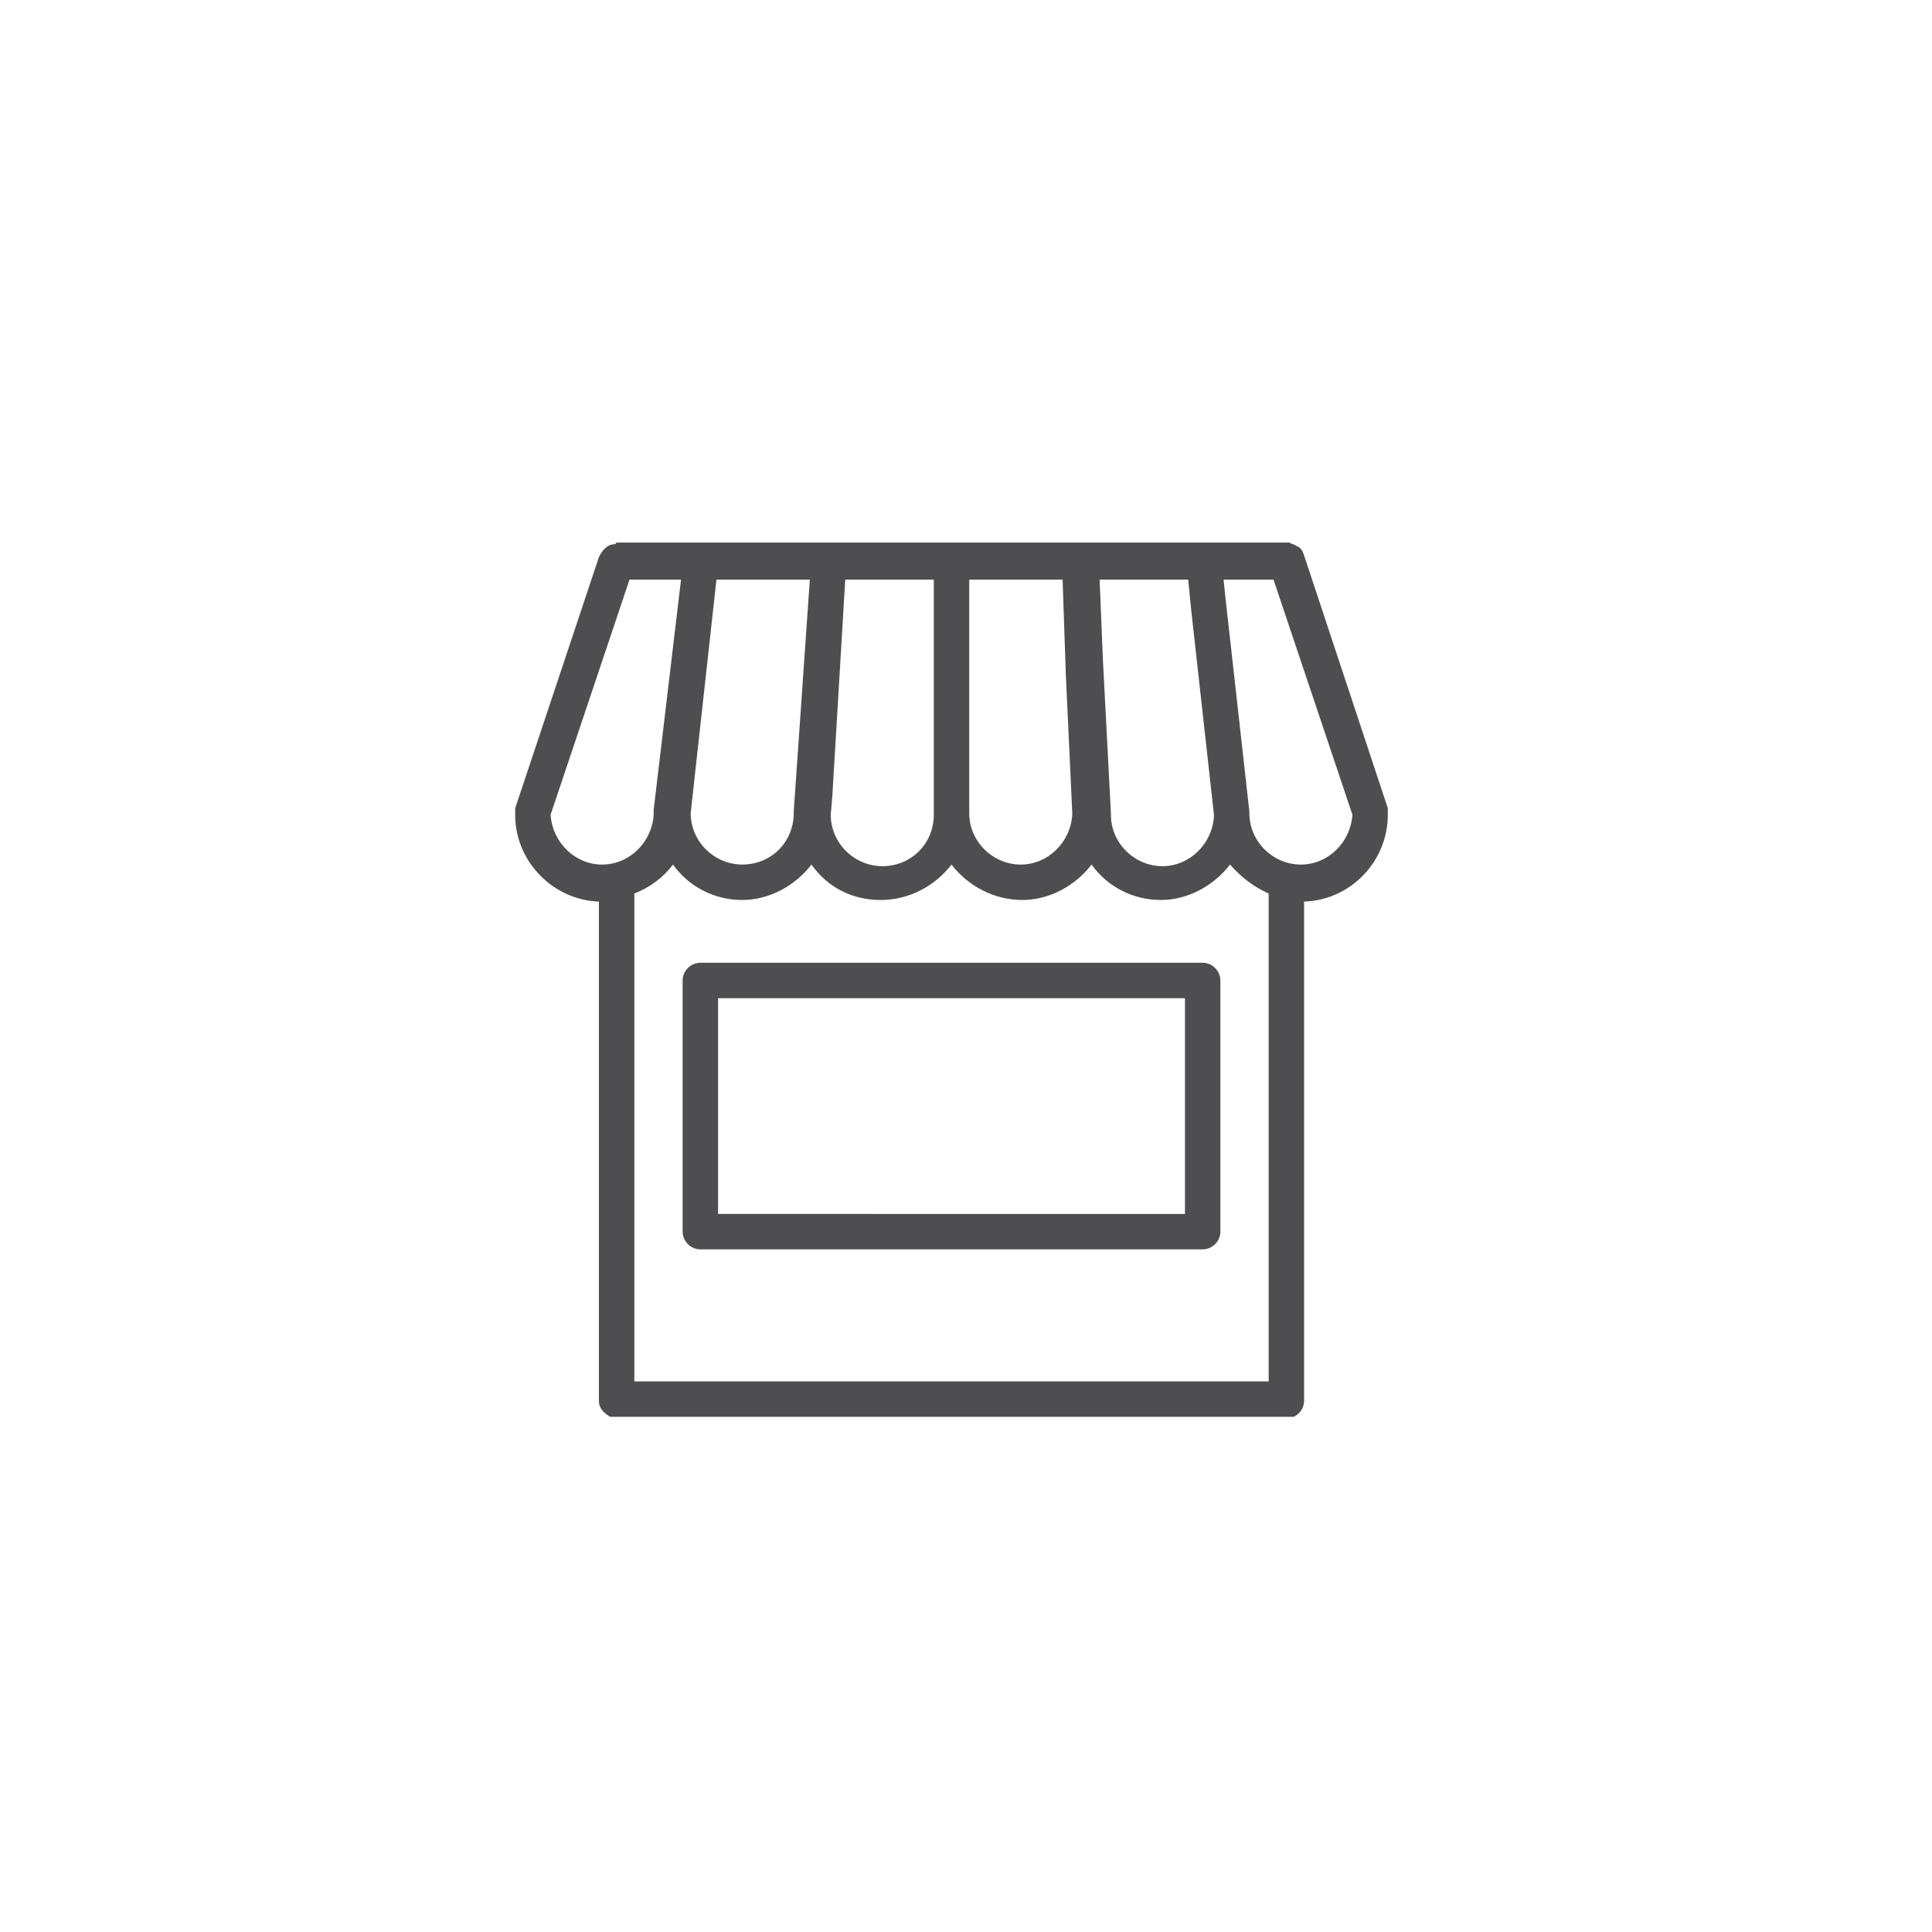 <?xml version="1.0" encoding="utf-8"?>
<!-- Generator: Adobe Illustrator 25.0.1, SVG Export Plug-In . SVG Version: 6.00 Build 0)  -->
<svg version="1.1" id="圖層_1" xmlns="http://www.w3.org/2000/svg" xmlns:xlink="http://www.w3.org/1999/xlink" x="0px" y="0px"
	 viewBox="0 0 120 120" style="enable-background:new 0 0 120 120;" xml:space="preserve">
<style type="text/css">
	.st0{clip-path:url(#SVGID_4_);}
	.st1{fill-rule:evenodd;clip-rule:evenodd;fill:#4E4E51;}
</style>
<g>
	<defs>
		<path id="SVGID_1_" d="M60,0L60,0c33.1,0,60,26.9,60,60l0,0c0,33.1-26.9,60-60,60l0,0C26.9,120,0,93.1,0,60l0,0
			C0,26.9,26.9,0,60,0z"/>
	</defs>
	<clipPath id="SVGID_2_">
		<use xlink:href="#SVGID_1_"  style="overflow:visible;"/>
	</clipPath>
</g>
<g>
	<defs>
		<rect id="SVGID_3_" x="32" y="32" width="56" height="56"/>
	</defs>
	<clipPath id="SVGID_4_">
		<use xlink:href="#SVGID_3_"  style="overflow:visible;"/>
	</clipPath>
	<g id="icon_x2F_store" class="st0">
		<path id="Union" class="st1" d="M79.1,36H76l0.1,1l1.5,13.4c0,0,0,0.1,0,0.1h0c0,1.8,1.5,3.2,3.2,3.2c1.7,0,3.1-1.4,3.2-3.1
			L79.1,36z M73.8,36h-5.5l0.2,4.9l0.5,9.6c0,0,0,0,0,0.1h0c0,1.8,1.5,3.2,3.2,3.2c1.7,0,3.1-1.4,3.2-3.1c0,0,0,0,0-0.1L74,38
			L73.8,36z M66,36h-5.8v9v5.2c0,0.1,0,0.2,0,0.3c0,1.8,1.5,3.2,3.2,3.2c1.7,0,3.1-1.4,3.2-3.1c0,0,0-0.1,0-0.1l-0.4-8.6L66,36z
			 M58,36h-5.5l-0.8,13.4l-0.1,1.2c0,1.8,1.5,3.2,3.2,3.2c1.8,0,3.2-1.4,3.2-3.2l0,0v-4.4V36z M50.3,36h-5.8l-1.6,14.5h0
			c0,1.8,1.5,3.2,3.2,3.2c1.8,0,3.2-1.4,3.2-3.2c0,0,0-0.1,0-0.1L50.3,36z M42.3,36h-3.2l-4.9,14.6c0.1,1.7,1.5,3.1,3.2,3.1
			c1.7,0,3.1-1.4,3.2-3.1c0-0.1,0-0.2,0-0.3L42.3,36z M38.2,33.8c-0.5,0-0.8,0.4-1,0.8l-5.2,15.6c-0.1,0.2-0.1,0.4,0,0.6
			c0.1,2.8,2.4,5.1,5.2,5.2v31c0,0,0,0,0,0c0,0.3,0.1,0.5,0.3,0.7c0.2,0.2,0.5,0.4,0.8,0.4c0,0,0,0,0,0h41.6c0,0,0,0,0,0
			c0.6,0,1.1-0.5,1.1-1.1v-31c2.9-0.1,5.2-2.5,5.2-5.4c0-0.1,0-0.2,0-0.3c0,0,0-0.1,0-0.1L81,34.5c-0.1-0.3-0.2-0.5-0.5-0.6
			c-0.1-0.1-0.3-0.1-0.4-0.2c-0.1,0-0.1,0-0.2,0H38.3C38.3,33.7,38.2,33.8,38.2,33.8z M78.8,85.8V55.5c-0.9-0.4-1.7-1-2.4-1.8
			c-1,1.3-2.6,2.2-4.3,2.2s-3.3-0.8-4.3-2.2c-1,1.3-2.6,2.2-4.3,2.2c-1.8,0-3.4-0.9-4.4-2.2c-1,1.3-2.6,2.2-4.4,2.2
			c-1.8,0-3.3-0.8-4.3-2.2c-1,1.3-2.6,2.2-4.3,2.2s-3.3-0.8-4.3-2.2c-0.6,0.8-1.4,1.4-2.4,1.8v30.3H78.8z M43.5,59.8
			c-0.6,0-1.1,0.5-1.1,1.1v15.6c0,0.6,0.5,1.1,1.1,1.1h31.2c0.6,0,1.1-0.5,1.1-1.1V60.9c0-0.6-0.5-1.1-1.1-1.1H43.5z M44.6,75.4V62
			h29v13.4H44.6z"/>
	</g>
</g>
</svg>
